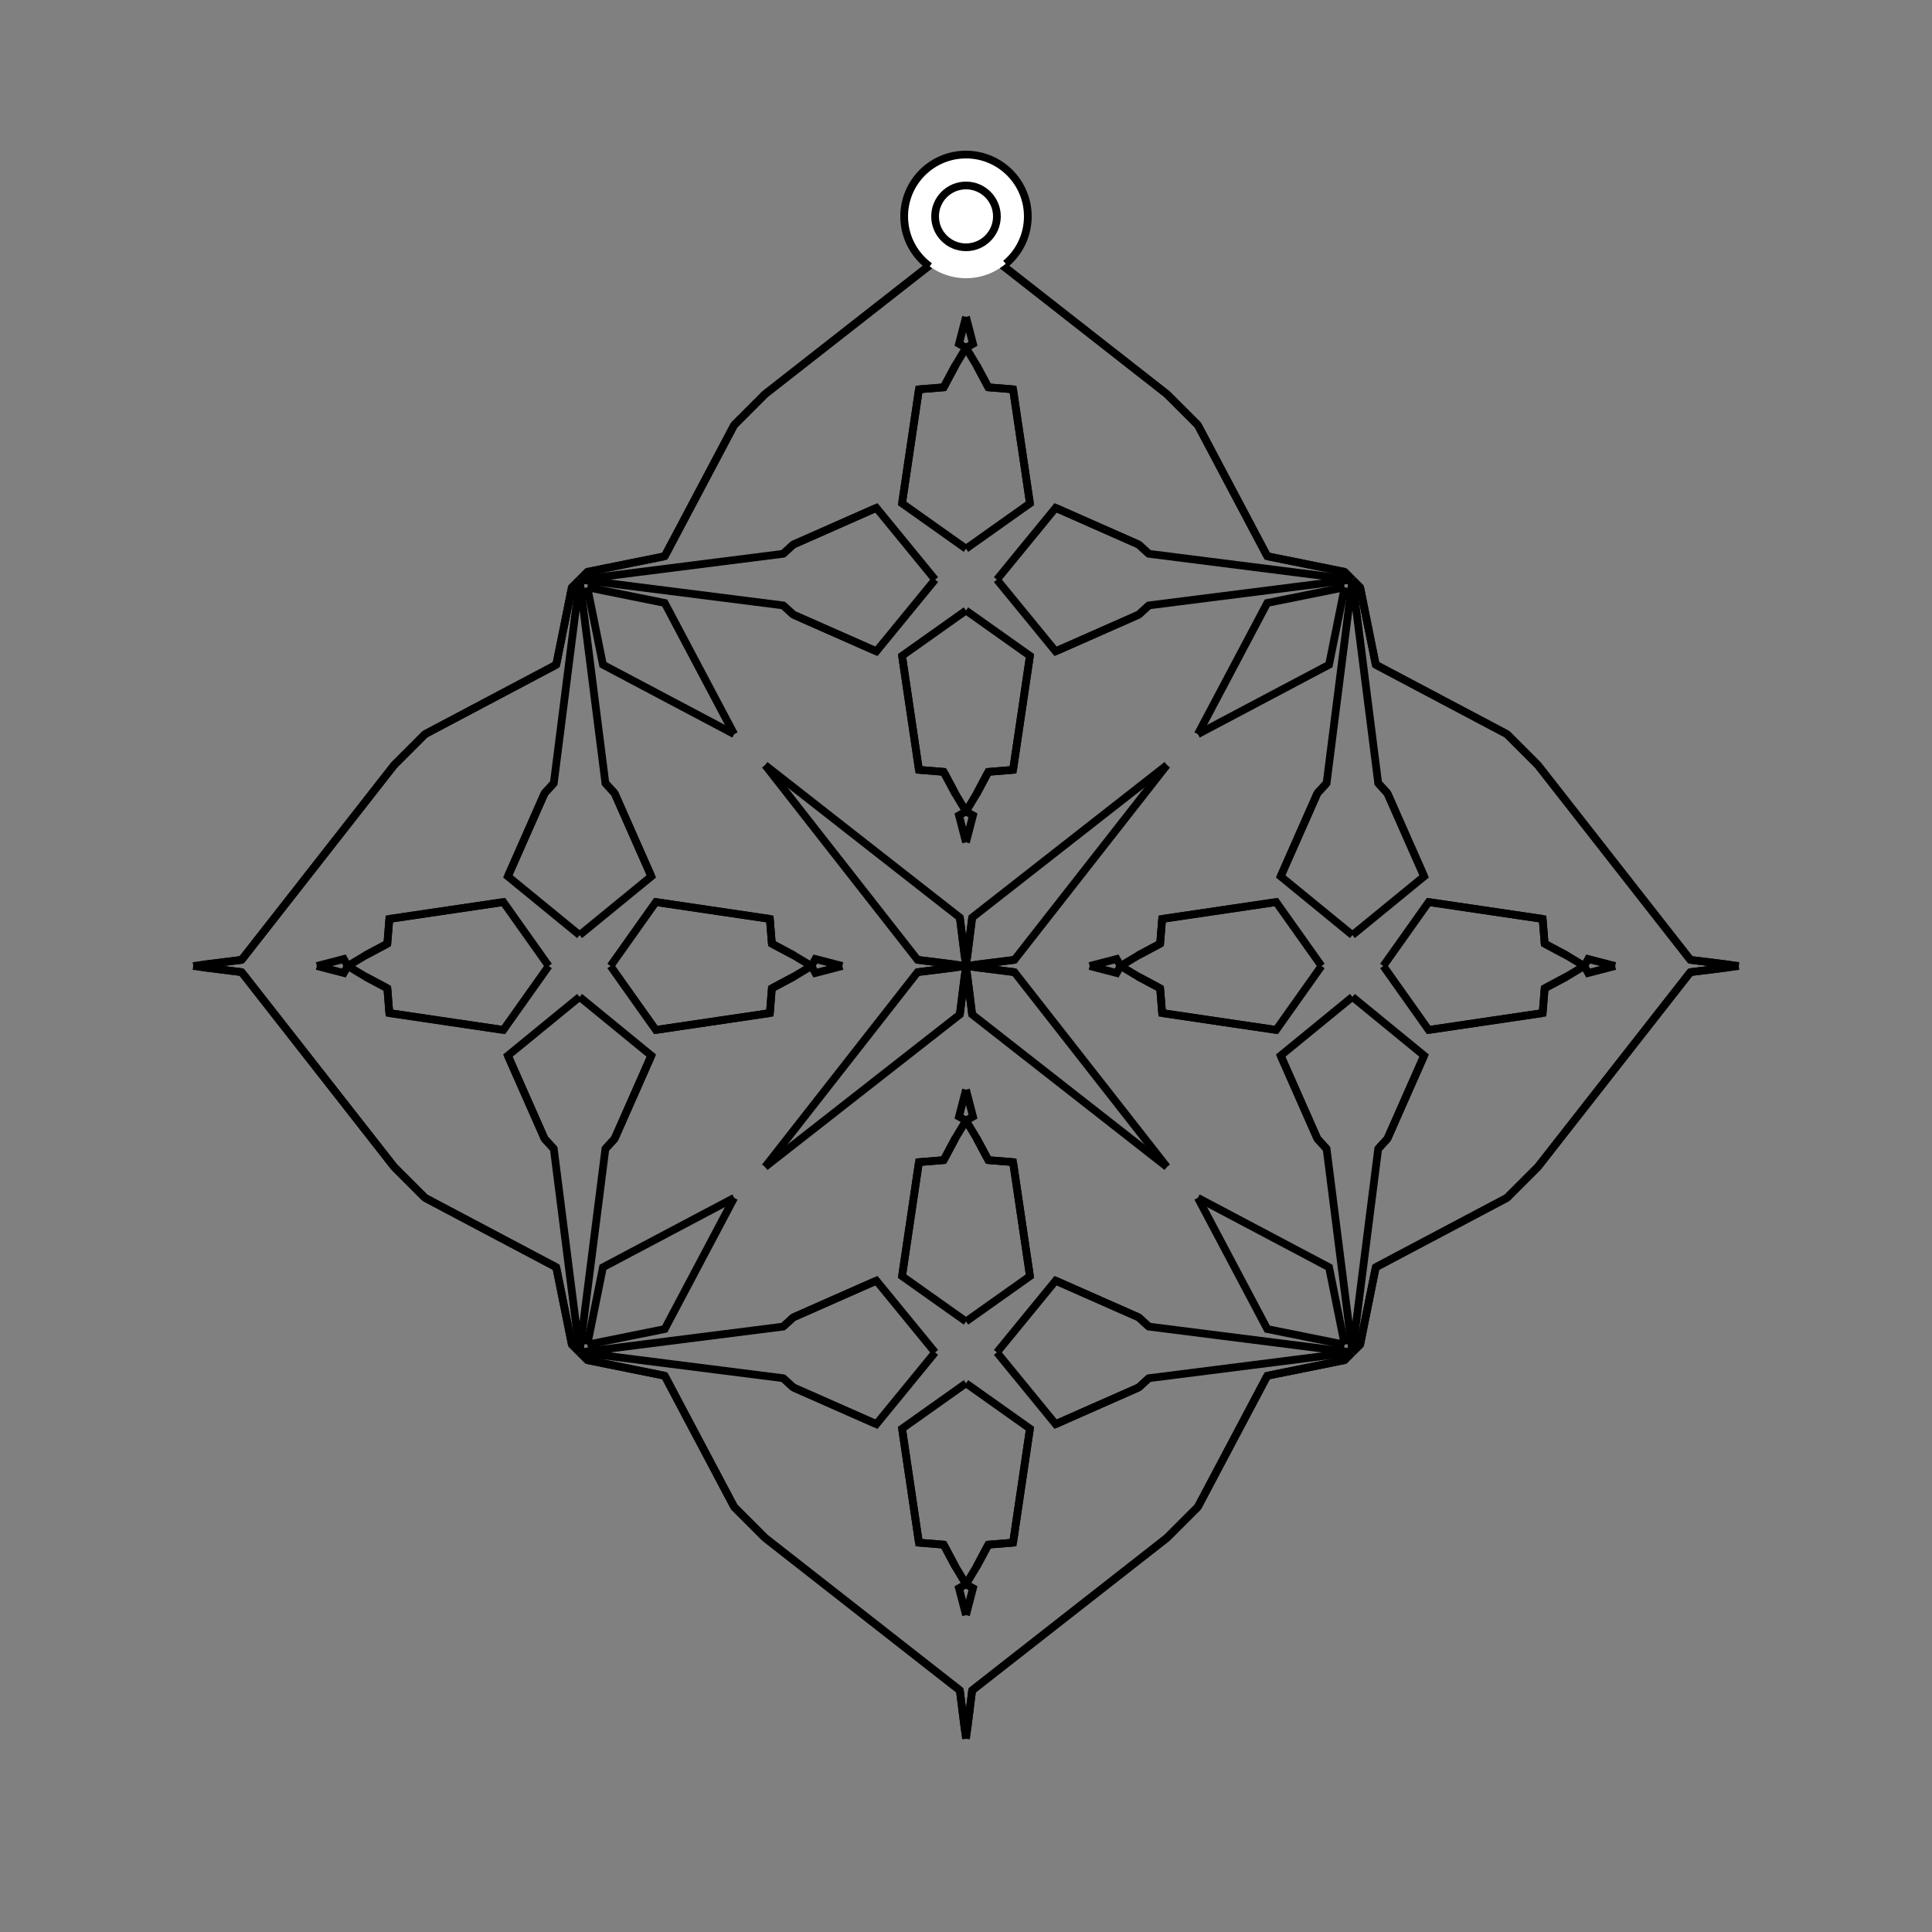 <?xml version="1.0" encoding="UTF-8"?>
<svg xmlns="http://www.w3.org/2000/svg" xmlns:xlink="http://www.w3.org/1999/xlink"
     width="250" height="250" viewBox="-125.0 -125.0 250 250">
<rect x="-125.0" y="-125.0" width="250" height="250" fill="#808080" stroke="none"/>
<defs>
</defs>
<path d="M16.0,-0.0 L19.49,-0.906 L20.0,-0.0" fill-opacity="0" stroke="black" stroke-width="1" />
<path d="M16.0,-0.0 L19.49,0.906 L20.0,-0.0" fill-opacity="0" stroke="black" stroke-width="1" />
<path d="M20.0,-0.0 L22.298,-1.382 L25.122,-2.887" fill-opacity="0" stroke="black" stroke-width="1" />
<path d="M20.0,-0.0 L22.298,1.382 L25.122,2.887" fill-opacity="0" stroke="black" stroke-width="1" />
<path d="M22.298,-1.382 L25.122,-2.887 L25.38,-6.091" fill-opacity="0" stroke="black" stroke-width="1" />
<path d="M22.298,1.382 L25.122,2.887 L25.38,6.091" fill-opacity="0" stroke="black" stroke-width="1" />
<path d="M25.122,-2.887 L25.38,-6.091 L40.135,-8.273" fill-opacity="0" stroke="black" stroke-width="1" />
<path d="M25.122,2.887 L25.38,6.091 L40.135,8.273" fill-opacity="0" stroke="black" stroke-width="1" />
<path d="M25.38,-6.091 L40.135,-8.273 L46.0,-0.0" fill-opacity="0" stroke="black" stroke-width="1" />
<path d="M25.38,6.091 L40.135,8.273 L46.0,-0.0" fill-opacity="0" stroke="black" stroke-width="1" />
<path d="M50.0,-4.0 L40.718,-11.596 L45.47,-22.356" fill-opacity="0" stroke="black" stroke-width="1" />
<path d="M50.0,4.0 L40.718,11.596 L45.47,22.356" fill-opacity="0" stroke="black" stroke-width="1" />
<path d="M40.718,-11.596 L45.47,-22.356 L46.661,-23.656" fill-opacity="0" stroke="black" stroke-width="1" />
<path d="M40.718,11.596 L45.47,22.356 L46.661,23.656" fill-opacity="0" stroke="black" stroke-width="1" />
<path d="M45.47,-22.356 L46.661,-23.656 L50.0,-50.0" fill-opacity="0" stroke="black" stroke-width="1" />
<path d="M45.47,22.356 L46.661,23.656 L50.0,50.0" fill-opacity="0" stroke="black" stroke-width="1" />
<path d="M50.0,50.0 L49.0,51.0 L38.986,53.021" fill-opacity="0" stroke="black" stroke-width="1" />
<path d="M50.0,-50.0 L49.0,-51.0 L38.986,-53.021" fill-opacity="0" stroke="black" stroke-width="1" />
<path d="M49.0,-49.0 L46.979,-38.986 L30.0,-30.0" fill-opacity="0" stroke="black" stroke-width="1" />
<path d="M49.0,49.0 L46.979,38.986 L30.0,30.0" fill-opacity="0" stroke="black" stroke-width="1" />
<path d="M38.986,53.021 L30.0,70.0 L26.0,74.0" fill-opacity="0" stroke="black" stroke-width="1" />
<path d="M38.986,-53.021 L30.0,-70.0 L26.0,-74.0" fill-opacity="0" stroke="black" stroke-width="1" />
<path d="M30.0,70.0 L26.0,74.0 L0.796,93.731" fill-opacity="0" stroke="black" stroke-width="1" />
<path d="M30.0,-70.0 L26.0,-74.0 L0.796,-93.731" fill-opacity="0" stroke="black" stroke-width="1" />
<path d="M26.0,-26.0 L6.269,-0.796 L1.171,-0.157" fill-opacity="0" stroke="black" stroke-width="1" />
<path d="M26.0,26.0 L6.269,0.796 L1.171,0.157" fill-opacity="0" stroke="black" stroke-width="1" />
<path d="M6.269,-0.796 L1.171,-0.157 L0.0,-0.0" fill-opacity="0" stroke="black" stroke-width="1" />
<path d="M6.269,0.796 L1.171,0.157 L0.0,-0.0" fill-opacity="0" stroke="black" stroke-width="1" />
<path d="M-16.0,-0.0 L-19.49,-0.906 L-20.0,-0.0" fill-opacity="0" stroke="black" stroke-width="1" />
<path d="M-16.0,-0.0 L-19.49,0.906 L-20.0,-0.0" fill-opacity="0" stroke="black" stroke-width="1" />
<path d="M-20.0,-0.0 L-22.298,-1.382 L-25.122,-2.887" fill-opacity="0" stroke="black" stroke-width="1" />
<path d="M-20.0,-0.0 L-22.298,1.382 L-25.122,2.887" fill-opacity="0" stroke="black" stroke-width="1" />
<path d="M-22.298,-1.382 L-25.122,-2.887 L-25.38,-6.091" fill-opacity="0" stroke="black" stroke-width="1" />
<path d="M-22.298,1.382 L-25.122,2.887 L-25.38,6.091" fill-opacity="0" stroke="black" stroke-width="1" />
<path d="M-25.122,-2.887 L-25.38,-6.091 L-40.135,-8.273" fill-opacity="0" stroke="black" stroke-width="1" />
<path d="M-25.122,2.887 L-25.38,6.091 L-40.135,8.273" fill-opacity="0" stroke="black" stroke-width="1" />
<path d="M-25.38,-6.091 L-40.135,-8.273 L-46.0,-0.0" fill-opacity="0" stroke="black" stroke-width="1" />
<path d="M-25.38,6.091 L-40.135,8.273 L-46.0,-0.0" fill-opacity="0" stroke="black" stroke-width="1" />
<path d="M-50.0,-4.0 L-40.718,-11.596 L-45.47,-22.356" fill-opacity="0" stroke="black" stroke-width="1" />
<path d="M-50.0,4.0 L-40.718,11.596 L-45.47,22.356" fill-opacity="0" stroke="black" stroke-width="1" />
<path d="M-40.718,-11.596 L-45.47,-22.356 L-46.661,-23.656" fill-opacity="0" stroke="black" stroke-width="1" />
<path d="M-40.718,11.596 L-45.47,22.356 L-46.661,23.656" fill-opacity="0" stroke="black" stroke-width="1" />
<path d="M-45.47,-22.356 L-46.661,-23.656 L-50.0,-50.0" fill-opacity="0" stroke="black" stroke-width="1" />
<path d="M-45.47,22.356 L-46.661,23.656 L-50.0,50.0" fill-opacity="0" stroke="black" stroke-width="1" />
<path d="M-50.0,50.0 L-49.0,51.0 L-38.986,53.021" fill-opacity="0" stroke="black" stroke-width="1" />
<path d="M-50.0,-50.0 L-49.0,-51.0 L-38.986,-53.021" fill-opacity="0" stroke="black" stroke-width="1" />
<path d="M-49.0,-49.0 L-46.979,-38.986 L-30.0,-30.0" fill-opacity="0" stroke="black" stroke-width="1" />
<path d="M-49.0,49.0 L-46.979,38.986 L-30.0,30.0" fill-opacity="0" stroke="black" stroke-width="1" />
<path d="M-38.986,53.021 L-30.0,70.0 L-26.0,74.0" fill-opacity="0" stroke="black" stroke-width="1" />
<path d="M-38.986,-53.021 L-30.0,-70.0 L-26.0,-74.0" fill-opacity="0" stroke="black" stroke-width="1" />
<path d="M-30.0,70.0 L-26.0,74.0 L-0.796,93.731" fill-opacity="0" stroke="black" stroke-width="1" />
<path d="M-30.0,-70.0 L-26.0,-74.0 L-0.796,-93.731" fill-opacity="0" stroke="black" stroke-width="1" />
<path d="M-26.0,-26.0 L-6.269,-0.796 L-1.171,-0.157" fill-opacity="0" stroke="black" stroke-width="1" />
<path d="M-26.0,26.0 L-6.269,0.796 L-1.171,0.157" fill-opacity="0" stroke="black" stroke-width="1" />
<path d="M-6.269,-0.796 L-1.171,-0.157 L0.0,-0.0" fill-opacity="0" stroke="black" stroke-width="1" />
<path d="M-6.269,0.796 L-1.171,0.157 L0.0,-0.0" fill-opacity="0" stroke="black" stroke-width="1" />
<path d="M84.0,-0.0 L80.51,0.906 L80.0,-0.0" fill-opacity="0" stroke="black" stroke-width="1" />
<path d="M84.0,-0.0 L80.51,-0.906 L80.0,-0.0" fill-opacity="0" stroke="black" stroke-width="1" />
<path d="M80.0,-0.0 L77.702,1.382 L74.878,2.887" fill-opacity="0" stroke="black" stroke-width="1" />
<path d="M80.0,-0.0 L77.702,-1.382 L74.878,-2.887" fill-opacity="0" stroke="black" stroke-width="1" />
<path d="M77.702,1.382 L74.878,2.887 L74.62,6.091" fill-opacity="0" stroke="black" stroke-width="1" />
<path d="M77.702,-1.382 L74.878,-2.887 L74.62,-6.091" fill-opacity="0" stroke="black" stroke-width="1" />
<path d="M74.878,2.887 L74.62,6.091 L59.865,8.273" fill-opacity="0" stroke="black" stroke-width="1" />
<path d="M74.878,-2.887 L74.62,-6.091 L59.865,-8.273" fill-opacity="0" stroke="black" stroke-width="1" />
<path d="M74.62,6.091 L59.865,8.273 L54.0,-0.0" fill-opacity="0" stroke="black" stroke-width="1" />
<path d="M74.62,-6.091 L59.865,-8.273 L54.0,-0.0" fill-opacity="0" stroke="black" stroke-width="1" />
<path d="M50.0,4.0 L59.282,11.596 L54.53,22.356" fill-opacity="0" stroke="black" stroke-width="1" />
<path d="M50.0,-4.0 L59.282,-11.596 L54.53,-22.356" fill-opacity="0" stroke="black" stroke-width="1" />
<path d="M59.282,11.596 L54.53,22.356 L53.339,23.656" fill-opacity="0" stroke="black" stroke-width="1" />
<path d="M59.282,-11.596 L54.53,-22.356 L53.339,-23.656" fill-opacity="0" stroke="black" stroke-width="1" />
<path d="M54.53,22.356 L53.339,23.656 L50.0,50.0" fill-opacity="0" stroke="black" stroke-width="1" />
<path d="M54.53,-22.356 L53.339,-23.656 L50.0,-50.0" fill-opacity="0" stroke="black" stroke-width="1" />
<path d="M50.0,50.0 L51.0,49.0 L53.021,38.986" fill-opacity="0" stroke="black" stroke-width="1" />
<path d="M50.0,-50.0 L51.0,-49.0 L53.021,-38.986" fill-opacity="0" stroke="black" stroke-width="1" />
<path d="M51.0,49.0 L53.021,38.986 L70.0,30.0" fill-opacity="0" stroke="black" stroke-width="1" />
<path d="M51.0,-49.0 L53.021,-38.986 L70.0,-30.0" fill-opacity="0" stroke="black" stroke-width="1" />
<path d="M53.021,38.986 L70.0,30.0 L74.0,26.0" fill-opacity="0" stroke="black" stroke-width="1" />
<path d="M53.021,-38.986 L70.0,-30.0 L74.0,-26.0" fill-opacity="0" stroke="black" stroke-width="1" />
<path d="M70.0,30.0 L74.0,26.0 L93.731,0.796" fill-opacity="0" stroke="black" stroke-width="1" />
<path d="M70.0,-30.0 L74.0,-26.0 L93.731,-0.796" fill-opacity="0" stroke="black" stroke-width="1" />
<path d="M74.0,26.0 L93.731,0.796 L98.829,0.157" fill-opacity="0" stroke="black" stroke-width="1" />
<path d="M74.0,-26.0 L93.731,-0.796 L98.829,-0.157" fill-opacity="0" stroke="black" stroke-width="1" />
<path d="M93.731,0.796 L98.829,0.157 L100.0,-0.0" fill-opacity="0" stroke="black" stroke-width="1" />
<path d="M93.731,-0.796 L98.829,-0.157 L100.0,-0.0" fill-opacity="0" stroke="black" stroke-width="1" />
<path d="M0.0,-16.0 L0.906,-19.49 L0.0,-20.0" fill-opacity="0" stroke="black" stroke-width="1" />
<path d="M0.0,16.0 L0.906,19.49 L0.0,20.0" fill-opacity="0" stroke="black" stroke-width="1" />
<path d="M0.0,84.0 L0.906,80.51 L0.0,80.0" fill-opacity="0" stroke="black" stroke-width="1" />
<path d="M0.0,-84.0 L0.906,-80.51 L0.0,-80.0" fill-opacity="0" stroke="black" stroke-width="1" />
<path d="M0.0,-20.0 L1.382,-22.298 L2.887,-25.122" fill-opacity="0" stroke="black" stroke-width="1" />
<path d="M0.0,20.0 L1.382,22.298 L2.887,25.122" fill-opacity="0" stroke="black" stroke-width="1" />
<path d="M0.0,80.0 L1.382,77.702 L2.887,74.878" fill-opacity="0" stroke="black" stroke-width="1" />
<path d="M0.0,-80.0 L1.382,-77.702 L2.887,-74.878" fill-opacity="0" stroke="black" stroke-width="1" />
<path d="M1.382,-22.298 L2.887,-25.122 L6.091,-25.38" fill-opacity="0" stroke="black" stroke-width="1" />
<path d="M1.382,22.298 L2.887,25.122 L6.091,25.38" fill-opacity="0" stroke="black" stroke-width="1" />
<path d="M1.382,77.702 L2.887,74.878 L6.091,74.62" fill-opacity="0" stroke="black" stroke-width="1" />
<path d="M1.382,-77.702 L2.887,-74.878 L6.091,-74.62" fill-opacity="0" stroke="black" stroke-width="1" />
<path d="M2.887,-25.122 L6.091,-25.38 L8.273,-40.135" fill-opacity="0" stroke="black" stroke-width="1" />
<path d="M2.887,25.122 L6.091,25.38 L8.273,40.135" fill-opacity="0" stroke="black" stroke-width="1" />
<path d="M2.887,74.878 L6.091,74.62 L8.273,59.865" fill-opacity="0" stroke="black" stroke-width="1" />
<path d="M2.887,-74.878 L6.091,-74.62 L8.273,-59.865" fill-opacity="0" stroke="black" stroke-width="1" />
<path d="M6.091,-25.38 L8.273,-40.135 L0.0,-46.0" fill-opacity="0" stroke="black" stroke-width="1" />
<path d="M6.091,25.38 L8.273,40.135 L0.0,46.0" fill-opacity="0" stroke="black" stroke-width="1" />
<path d="M6.091,74.62 L8.273,59.865 L0.0,54.0" fill-opacity="0" stroke="black" stroke-width="1" />
<path d="M6.091,-74.62 L8.273,-59.865 L0.0,-54.0" fill-opacity="0" stroke="black" stroke-width="1" />
<path d="M4.0,-50.0 L11.596,-40.718 L22.356,-45.47" fill-opacity="0" stroke="black" stroke-width="1" />
<path d="M4.0,50.0 L11.596,40.718 L22.356,45.47" fill-opacity="0" stroke="black" stroke-width="1" />
<path d="M4.0,50.0 L11.596,59.282 L22.356,54.53" fill-opacity="0" stroke="black" stroke-width="1" />
<path d="M4.0,-50.0 L11.596,-59.282 L22.356,-54.53" fill-opacity="0" stroke="black" stroke-width="1" />
<path d="M11.596,-40.718 L22.356,-45.47 L23.656,-46.661" fill-opacity="0" stroke="black" stroke-width="1" />
<path d="M11.596,40.718 L22.356,45.47 L23.656,46.661" fill-opacity="0" stroke="black" stroke-width="1" />
<path d="M11.596,59.282 L22.356,54.53 L23.656,53.339" fill-opacity="0" stroke="black" stroke-width="1" />
<path d="M11.596,-59.282 L22.356,-54.53 L23.656,-53.339" fill-opacity="0" stroke="black" stroke-width="1" />
<path d="M22.356,-45.47 L23.656,-46.661 L50.0,-50.0" fill-opacity="0" stroke="black" stroke-width="1" />
<path d="M22.356,45.47 L23.656,46.661 L50.0,50.0" fill-opacity="0" stroke="black" stroke-width="1" />
<path d="M22.356,54.53 L23.656,53.339 L50.0,50.0" fill-opacity="0" stroke="black" stroke-width="1" />
<path d="M22.356,-54.53 L23.656,-53.339 L50.0,-50.0" fill-opacity="0" stroke="black" stroke-width="1" />
<path d="M49.0,-49.0 L38.986,-46.979 L30.0,-30.0" fill-opacity="0" stroke="black" stroke-width="1" />
<path d="M49.0,49.0 L38.986,46.979 L30.0,30.0" fill-opacity="0" stroke="black" stroke-width="1" />
<path d="M49.0,51.0 L38.986,53.021 L30.0,70.0" fill-opacity="0" stroke="black" stroke-width="1" />
<path d="M49.0,-51.0 L38.986,-53.021 L30.0,-70.0" fill-opacity="0" stroke="black" stroke-width="1" />
<path d="M26.0,-26.0 L0.796,-6.269 L0.157,-1.171" fill-opacity="0" stroke="black" stroke-width="1" />
<path d="M26.0,26.0 L0.796,6.269 L0.157,1.171" fill-opacity="0" stroke="black" stroke-width="1" />
<path d="M26.0,74.0 L0.796,93.731 L0.157,98.829" fill-opacity="0" stroke="black" stroke-width="1" />
<path d="M26.0,-74.0 L0.796,-93.731 L0.157,-98.829" fill-opacity="0" stroke="black" stroke-width="1" />
<path d="M0.796,-6.269 L0.157,-1.171 L0.0,-0.0" fill-opacity="0" stroke="black" stroke-width="1" />
<path d="M0.796,6.269 L0.157,1.171 L0.0,-0.0" fill-opacity="0" stroke="black" stroke-width="1" />
<path d="M0.796,93.731 L0.157,98.829 L0.0,100.0" fill-opacity="0" stroke="black" stroke-width="1" />
<path d="M0.796,-93.731 L0.157,-98.829 L0.0,-100.0" fill-opacity="0" stroke="black" stroke-width="1" />
<path d="M0.0,84.0 L-0.906,80.51 L0.0,80.0" fill-opacity="0" stroke="black" stroke-width="1" />
<path d="M0.0,-16.0 L-0.906,-19.49 L0.0,-20.0" fill-opacity="0" stroke="black" stroke-width="1" />
<path d="M0.0,16.0 L-0.906,19.49 L0.0,20.0" fill-opacity="0" stroke="black" stroke-width="1" />
<path d="M0.0,-84.0 L-0.906,-80.51 L0.0,-80.0" fill-opacity="0" stroke="black" stroke-width="1" />
<path d="M0.0,80.0 L-1.382,77.702 L-2.887,74.878" fill-opacity="0" stroke="black" stroke-width="1" />
<path d="M0.0,-20.0 L-1.382,-22.298 L-2.887,-25.122" fill-opacity="0" stroke="black" stroke-width="1" />
<path d="M0.0,20.0 L-1.382,22.298 L-2.887,25.122" fill-opacity="0" stroke="black" stroke-width="1" />
<path d="M0.0,-80.0 L-1.382,-77.702 L-2.887,-74.878" fill-opacity="0" stroke="black" stroke-width="1" />
<path d="M-1.382,77.702 L-2.887,74.878 L-6.091,74.62" fill-opacity="0" stroke="black" stroke-width="1" />
<path d="M-1.382,-22.298 L-2.887,-25.122 L-6.091,-25.38" fill-opacity="0" stroke="black" stroke-width="1" />
<path d="M-1.382,22.298 L-2.887,25.122 L-6.091,25.38" fill-opacity="0" stroke="black" stroke-width="1" />
<path d="M-1.382,-77.702 L-2.887,-74.878 L-6.091,-74.62" fill-opacity="0" stroke="black" stroke-width="1" />
<path d="M-2.887,74.878 L-6.091,74.62 L-8.273,59.865" fill-opacity="0" stroke="black" stroke-width="1" />
<path d="M-2.887,-25.122 L-6.091,-25.38 L-8.273,-40.135" fill-opacity="0" stroke="black" stroke-width="1" />
<path d="M-2.887,25.122 L-6.091,25.38 L-8.273,40.135" fill-opacity="0" stroke="black" stroke-width="1" />
<path d="M-2.887,-74.878 L-6.091,-74.62 L-8.273,-59.865" fill-opacity="0" stroke="black" stroke-width="1" />
<path d="M-6.091,74.62 L-8.273,59.865 L0.0,54.0" fill-opacity="0" stroke="black" stroke-width="1" />
<path d="M-6.091,-25.38 L-8.273,-40.135 L0.0,-46.0" fill-opacity="0" stroke="black" stroke-width="1" />
<path d="M-6.091,25.38 L-8.273,40.135 L0.0,46.0" fill-opacity="0" stroke="black" stroke-width="1" />
<path d="M-6.091,-74.62 L-8.273,-59.865 L0.0,-54.0" fill-opacity="0" stroke="black" stroke-width="1" />
<path d="M-4.0,50.0 L-11.596,59.282 L-22.356,54.53" fill-opacity="0" stroke="black" stroke-width="1" />
<path d="M-4.0,-50.0 L-11.596,-40.718 L-22.356,-45.47" fill-opacity="0" stroke="black" stroke-width="1" />
<path d="M-4.0,50.0 L-11.596,40.718 L-22.356,45.47" fill-opacity="0" stroke="black" stroke-width="1" />
<path d="M-4.0,-50.0 L-11.596,-59.282 L-22.356,-54.53" fill-opacity="0" stroke="black" stroke-width="1" />
<path d="M-11.596,59.282 L-22.356,54.53 L-23.656,53.339" fill-opacity="0" stroke="black" stroke-width="1" />
<path d="M-11.596,-40.718 L-22.356,-45.47 L-23.656,-46.661" fill-opacity="0" stroke="black" stroke-width="1" />
<path d="M-11.596,40.718 L-22.356,45.47 L-23.656,46.661" fill-opacity="0" stroke="black" stroke-width="1" />
<path d="M-11.596,-59.282 L-22.356,-54.53 L-23.656,-53.339" fill-opacity="0" stroke="black" stroke-width="1" />
<path d="M-22.356,54.53 L-23.656,53.339 L-50.0,50.0" fill-opacity="0" stroke="black" stroke-width="1" />
<path d="M-22.356,-45.47 L-23.656,-46.661 L-50.0,-50.0" fill-opacity="0" stroke="black" stroke-width="1" />
<path d="M-22.356,45.47 L-23.656,46.661 L-50.0,50.0" fill-opacity="0" stroke="black" stroke-width="1" />
<path d="M-22.356,-54.53 L-23.656,-53.339 L-50.0,-50.0" fill-opacity="0" stroke="black" stroke-width="1" />
<path d="M-49.0,51.0 L-38.986,53.021 L-30.0,70.0" fill-opacity="0" stroke="black" stroke-width="1" />
<path d="M-49.0,-49.0 L-38.986,-46.979 L-30.0,-30.0" fill-opacity="0" stroke="black" stroke-width="1" />
<path d="M-49.0,49.0 L-38.986,46.979 L-30.0,30.0" fill-opacity="0" stroke="black" stroke-width="1" />
<path d="M-49.0,-51.0 L-38.986,-53.021 L-30.0,-70.0" fill-opacity="0" stroke="black" stroke-width="1" />
<path d="M-26.0,74.0 L-0.796,93.731 L-0.157,98.829" fill-opacity="0" stroke="black" stroke-width="1" />
<path d="M-26.0,-26.0 L-0.796,-6.269 L-0.157,-1.171" fill-opacity="0" stroke="black" stroke-width="1" />
<path d="M-26.0,26.0 L-0.796,6.269 L-0.157,1.171" fill-opacity="0" stroke="black" stroke-width="1" />
<path d="M-26.0,-74.0 L-0.796,-93.731 L-0.157,-98.829" fill-opacity="0" stroke="black" stroke-width="1" />
<path d="M-0.796,93.731 L-0.157,98.829 L0.0,100.0" fill-opacity="0" stroke="black" stroke-width="1" />
<path d="M-0.796,-6.269 L-0.157,-1.171 L0.0,-0.0" fill-opacity="0" stroke="black" stroke-width="1" />
<path d="M-0.796,6.269 L-0.157,1.171 L0.0,-0.0" fill-opacity="0" stroke="black" stroke-width="1" />
<path d="M-0.796,-93.731 L-0.157,-98.829 L0.0,-100.0" fill-opacity="0" stroke="black" stroke-width="1" />
<path d="M-84.0,-0.0 L-80.51,-0.906 L-80.0,-0.0" fill-opacity="0" stroke="black" stroke-width="1" />
<path d="M-84.0,-0.0 L-80.51,0.906 L-80.0,-0.0" fill-opacity="0" stroke="black" stroke-width="1" />
<path d="M-80.0,-0.0 L-77.702,-1.382 L-74.878,-2.887" fill-opacity="0" stroke="black" stroke-width="1" />
<path d="M-80.0,-0.0 L-77.702,1.382 L-74.878,2.887" fill-opacity="0" stroke="black" stroke-width="1" />
<path d="M-77.702,-1.382 L-74.878,-2.887 L-74.62,-6.091" fill-opacity="0" stroke="black" stroke-width="1" />
<path d="M-77.702,1.382 L-74.878,2.887 L-74.62,6.091" fill-opacity="0" stroke="black" stroke-width="1" />
<path d="M-74.878,-2.887 L-74.62,-6.091 L-59.865,-8.273" fill-opacity="0" stroke="black" stroke-width="1" />
<path d="M-74.878,2.887 L-74.62,6.091 L-59.865,8.273" fill-opacity="0" stroke="black" stroke-width="1" />
<path d="M-74.62,-6.091 L-59.865,-8.273 L-54.0,-0.0" fill-opacity="0" stroke="black" stroke-width="1" />
<path d="M-74.62,6.091 L-59.865,8.273 L-54.0,-0.0" fill-opacity="0" stroke="black" stroke-width="1" />
<path d="M-50.0,-4.0 L-59.282,-11.596 L-54.53,-22.356" fill-opacity="0" stroke="black" stroke-width="1" />
<path d="M-50.0,4.0 L-59.282,11.596 L-54.53,22.356" fill-opacity="0" stroke="black" stroke-width="1" />
<path d="M-59.282,-11.596 L-54.53,-22.356 L-53.339,-23.656" fill-opacity="0" stroke="black" stroke-width="1" />
<path d="M-59.282,11.596 L-54.53,22.356 L-53.339,23.656" fill-opacity="0" stroke="black" stroke-width="1" />
<path d="M-54.53,-22.356 L-53.339,-23.656 L-50.0,-50.0" fill-opacity="0" stroke="black" stroke-width="1" />
<path d="M-54.53,22.356 L-53.339,23.656 L-50.0,50.0" fill-opacity="0" stroke="black" stroke-width="1" />
<path d="M-50.0,-50.0 L-51.0,-49.0 L-53.021,-38.986" fill-opacity="0" stroke="black" stroke-width="1" />
<path d="M-50.0,50.0 L-51.0,49.0 L-53.021,38.986" fill-opacity="0" stroke="black" stroke-width="1" />
<path d="M-51.0,-49.0 L-53.021,-38.986 L-70.0,-30.0" fill-opacity="0" stroke="black" stroke-width="1" />
<path d="M-51.0,49.0 L-53.021,38.986 L-70.0,30.0" fill-opacity="0" stroke="black" stroke-width="1" />
<path d="M-53.021,-38.986 L-70.0,-30.0 L-74.0,-26.0" fill-opacity="0" stroke="black" stroke-width="1" />
<path d="M-53.021,38.986 L-70.0,30.0 L-74.0,26.0" fill-opacity="0" stroke="black" stroke-width="1" />
<path d="M-70.0,-30.0 L-74.0,-26.0 L-93.731,-0.796" fill-opacity="0" stroke="black" stroke-width="1" />
<path d="M-70.0,30.0 L-74.0,26.0 L-93.731,0.796" fill-opacity="0" stroke="black" stroke-width="1" />
<path d="M-74.0,-26.0 L-93.731,-0.796 L-98.829,-0.157" fill-opacity="0" stroke="black" stroke-width="1" />
<path d="M-74.0,26.0 L-93.731,0.796 L-98.829,0.157" fill-opacity="0" stroke="black" stroke-width="1" />
<path d="M-93.731,-0.796 L-98.829,-0.157 L-100.0,-0.0" fill-opacity="0" stroke="black" stroke-width="1" />
<path d="M-93.731,0.796 L-98.829,0.157 L-100.0,-0.0" fill-opacity="0" stroke="black" stroke-width="1" />
<circle cx="0" cy="-97" r="8" stroke-dasharray="39.654 10.612" stroke-dashoffset="-17.593" stroke="black" stroke-width="1" fill="white" fill-opacity="1" />
<circle cx="0" cy="-97" r="4" stroke="black" stroke-width="1" fill="white" fill-opacity="1" />
</svg>